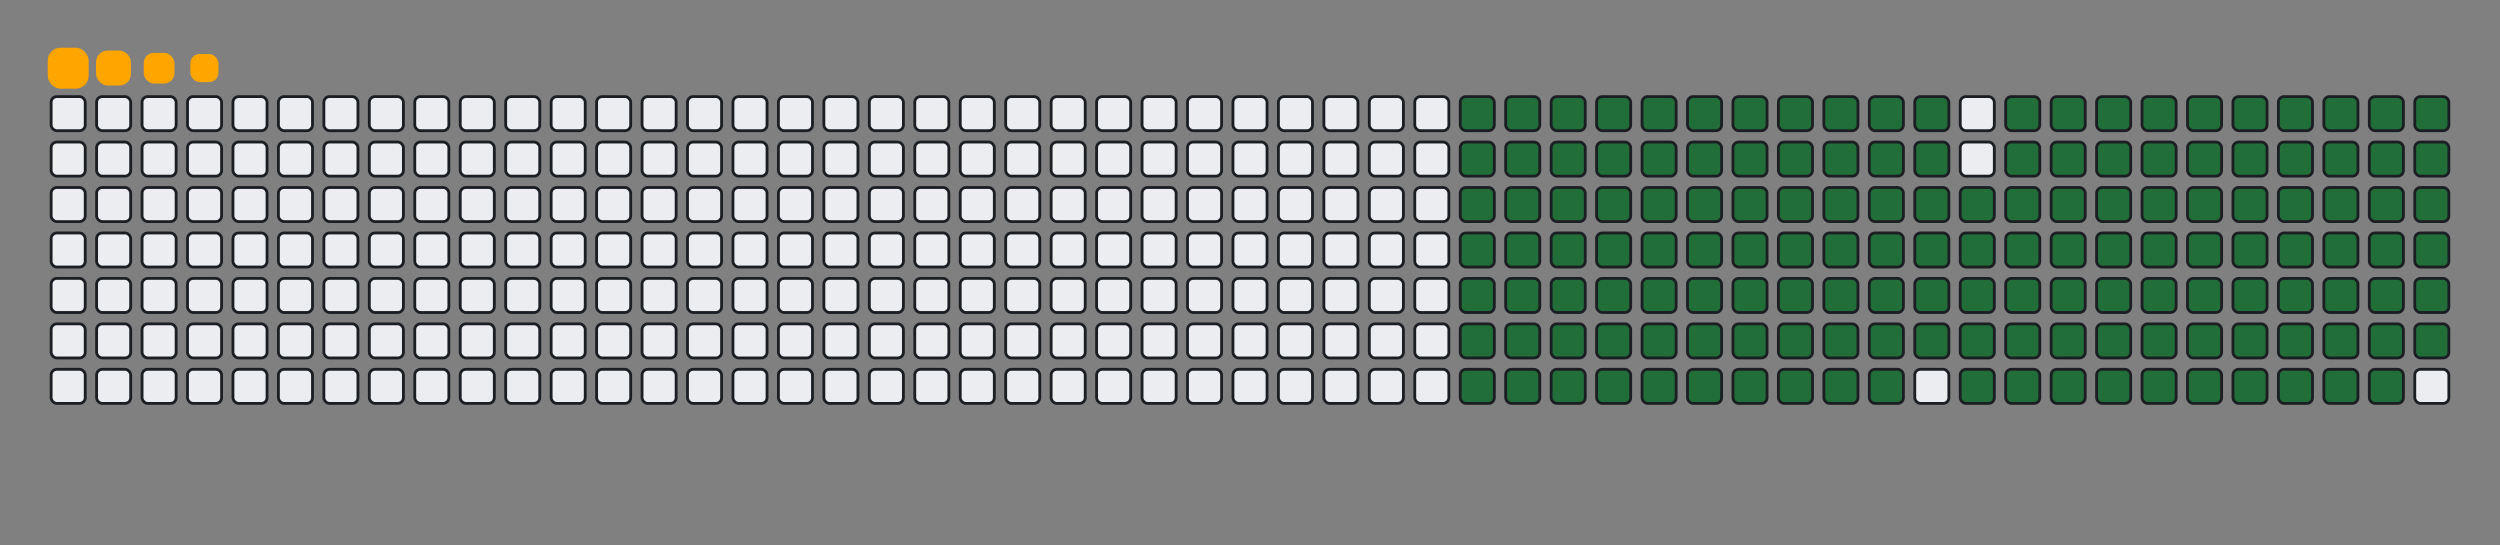<svg viewBox="-16 -32 880 192" width="880" height="192" xmlns="http://www.w3.org/2000/svg"><rect x="-16" y="-32" width="880" height="192" fill="#808080" stroke="none"/><desc>Generated with https://github.com/Platane/snk</desc><style>:root{--cb:#1b1f230a;--cs:orange;--ce:#ebedf0;--c0:#ebedf0;--c1:#9be9a8;--c2:#40c463;--c3:#30a14e;--c4:#216e39}.c{shape-rendering:geometricPrecision;fill:#ebedf0;stroke-width:1px;stroke:#1b1f230a;animation:none 23900ms linear infinite;width:12px;height:12px}@keyframes c0{13.38%{fill:#216e39}13.4%,100%{fill:#ebedf0}}.c.c0{fill:#216e39;animation-name:c0}@keyframes c1{13.8%{fill:#216e39}13.82%,100%{fill:#ebedf0}}.c.c1{fill:#216e39;animation-name:c1}@keyframes c2{14.22%{fill:#216e39}14.24%,100%{fill:#ebedf0}}.c.c2{fill:#216e39;animation-name:c2}@keyframes c3{14.63%{fill:#216e39}14.65%,100%{fill:#ebedf0}}.c.c3{fill:#216e39;animation-name:c3}@keyframes c4{15.05%{fill:#216e39}15.07%,100%{fill:#ebedf0}}.c.c4{fill:#216e39;animation-name:c4}@keyframes c5{15.47%{fill:#216e39}15.49%,100%{fill:#ebedf0}}.c.c5{fill:#216e39;animation-name:c5}@keyframes c6{15.89%{fill:#216e39}15.91%,100%{fill:#ebedf0}}.c.c6{fill:#216e39;animation-name:c6}@keyframes c7{16.31%{fill:#216e39}16.33%,100%{fill:#ebedf0}}.c.c7{fill:#216e39;animation-name:c7}@keyframes c8{16.73%{fill:#216e39}16.75%,100%{fill:#ebedf0}}.c.c8{fill:#216e39;animation-name:c8}@keyframes c9{17.14%{fill:#216e39}17.16%,100%{fill:#ebedf0}}.c.c9{fill:#216e39;animation-name:c9}@keyframes ca{17.56%{fill:#216e39}17.58%,100%{fill:#ebedf0}}.c.ca{fill:#216e39;animation-name:ca}@keyframes cb{35.97%{fill:#216e39}35.99%,100%{fill:#ebedf0}}.c.cb{fill:#216e39;animation-name:cb}@keyframes cc{35.55%{fill:#216e39}35.57%,100%{fill:#ebedf0}}.c.cc{fill:#216e39;animation-name:cc}@keyframes cd{35.14%{fill:#216e39}35.16%,100%{fill:#ebedf0}}.c.cd{fill:#216e39;animation-name:cd}@keyframes ce{34.72%{fill:#216e39}34.74%,100%{fill:#ebedf0}}.c.ce{fill:#216e39;animation-name:ce}@keyframes cf{34.3%{fill:#216e39}34.32%,100%{fill:#ebedf0}}.c.cf{fill:#216e39;animation-name:cf}@keyframes cg{33.88%{fill:#216e39}33.9%,100%{fill:#ebedf0}}.c.cg{fill:#216e39;animation-name:cg}@keyframes ch{33.46%{fill:#216e39}33.48%,100%{fill:#ebedf0}}.c.ch{fill:#216e39;animation-name:ch}@keyframes ci{33.04%{fill:#216e39}33.06%,100%{fill:#ebedf0}}.c.ci{fill:#216e39;animation-name:ci}@keyframes cj{32.63%{fill:#216e39}32.65%,100%{fill:#ebedf0}}.c.cj{fill:#216e39;animation-name:cj}@keyframes ck{32.21%{fill:#216e39}32.23%,100%{fill:#ebedf0}}.c.ck{fill:#216e39;animation-name:ck}@keyframes cl{22.17%{fill:#216e39}22.19%,100%{fill:#ebedf0}}.c.cl{fill:#216e39;animation-name:cl}@keyframes cm{21.75%{fill:#216e39}21.77%,100%{fill:#ebedf0}}.c.cm{fill:#216e39;animation-name:cm}@keyframes cn{21.33%{fill:#216e39}21.35%,100%{fill:#ebedf0}}.c.cn{fill:#216e39;animation-name:cn}@keyframes co{20.91%{fill:#216e39}20.93%,100%{fill:#ebedf0}}.c.co{fill:#216e39;animation-name:co}@keyframes cp{20.49%{fill:#216e39}20.51%,100%{fill:#ebedf0}}.c.cp{fill:#216e39;animation-name:cp}@keyframes cq{20.07%{fill:#216e39}20.09%,100%{fill:#ebedf0}}.c.cq{fill:#216e39;animation-name:cq}@keyframes cr{19.66%{fill:#216e39}19.68%,100%{fill:#ebedf0}}.c.cr{fill:#216e39;animation-name:cr}@keyframes cs{19.24%{fill:#216e39}19.26%,100%{fill:#ebedf0}}.c.cs{fill:#216e39;animation-name:cs}@keyframes ct{18.82%{fill:#216e39}18.84%,100%{fill:#ebedf0}}.c.ct{fill:#216e39;animation-name:ct}@keyframes cu{18.4%{fill:#216e39}18.42%,100%{fill:#ebedf0}}.c.cu{fill:#216e39;animation-name:cu}@keyframes cv{17.98%{fill:#216e39}18%,100%{fill:#ebedf0}}.c.cv{fill:#216e39;animation-name:cv}@keyframes cw{36.39%{fill:#216e39}36.41%,100%{fill:#ebedf0}}.c.cw{fill:#216e39;animation-name:cw}@keyframes cx{36.81%{fill:#216e39}36.83%,100%{fill:#ebedf0}}.c.cx{fill:#216e39;animation-name:cx}@keyframes cy{37.23%{fill:#216e39}37.25%,100%{fill:#ebedf0}}.c.cy{fill:#216e39;animation-name:cy}@keyframes cz{37.65%{fill:#216e39}37.67%,100%{fill:#ebedf0}}.c.cz{fill:#216e39;animation-name:cz}@keyframes c10{38.07%{fill:#216e39}38.09%,100%{fill:#ebedf0}}.c.c10{fill:#216e39;animation-name:c10}@keyframes c11{38.48%{fill:#216e39}38.5%,100%{fill:#ebedf0}}.c.c11{fill:#216e39;animation-name:c11}@keyframes c12{38.9%{fill:#216e39}38.92%,100%{fill:#ebedf0}}.c.c12{fill:#216e39;animation-name:c12}@keyframes c13{39.32%{fill:#216e39}39.34%,100%{fill:#ebedf0}}.c.c13{fill:#216e39;animation-name:c13}@keyframes c14{39.74%{fill:#216e39}39.76%,100%{fill:#ebedf0}}.c.c14{fill:#216e39;animation-name:c14}@keyframes c15{31.79%{fill:#216e39}31.81%,100%{fill:#ebedf0}}.c.c15{fill:#216e39;animation-name:c15}@keyframes c16{22.58%{fill:#216e39}22.6%,100%{fill:#ebedf0}}.c.c16{fill:#216e39;animation-name:c16}@keyframes c17{23%{fill:#216e39}23.02%,100%{fill:#ebedf0}}.c.c17{fill:#216e39;animation-name:c17}@keyframes c18{23.42%{fill:#216e39}23.44%,100%{fill:#ebedf0}}.c.c18{fill:#216e39;animation-name:c18}@keyframes c19{23.84%{fill:#216e39}23.86%,100%{fill:#ebedf0}}.c.c19{fill:#216e39;animation-name:c19}@keyframes c1a{24.26%{fill:#216e39}24.28%,100%{fill:#ebedf0}}.c.c1a{fill:#216e39;animation-name:c1a}@keyframes c1b{24.68%{fill:#216e39}24.7%,100%{fill:#ebedf0}}.c.c1b{fill:#216e39;animation-name:c1b}@keyframes c1c{25.09%{fill:#216e39}25.11%,100%{fill:#ebedf0}}.c.c1c{fill:#216e39;animation-name:c1c}@keyframes c1d{25.51%{fill:#216e39}25.53%,100%{fill:#ebedf0}}.c.c1d{fill:#216e39;animation-name:c1d}@keyframes c1e{25.93%{fill:#216e39}25.95%,100%{fill:#ebedf0}}.c.c1e{fill:#216e39;animation-name:c1e}@keyframes c1f{26.35%{fill:#216e39}26.37%,100%{fill:#ebedf0}}.c.c1f{fill:#216e39;animation-name:c1f}@keyframes c1g{26.77%{fill:#216e39}26.79%,100%{fill:#ebedf0}}.c.c1g{fill:#216e39;animation-name:c1g}@keyframes c1h{27.19%{fill:#216e39}27.21%,100%{fill:#ebedf0}}.c.c1h{fill:#216e39;animation-name:c1h}@keyframes c1i{27.61%{fill:#216e39}27.63%,100%{fill:#ebedf0}}.c.c1i{fill:#216e39;animation-name:c1i}@keyframes c1j{28.02%{fill:#216e39}28.04%,100%{fill:#ebedf0}}.c.c1j{fill:#216e39;animation-name:c1j}@keyframes c1k{28.44%{fill:#216e39}28.46%,100%{fill:#ebedf0}}.c.c1k{fill:#216e39;animation-name:c1k}@keyframes c1l{28.86%{fill:#216e39}28.88%,100%{fill:#ebedf0}}.c.c1l{fill:#216e39;animation-name:c1l}@keyframes c1m{29.28%{fill:#216e39}29.3%,100%{fill:#ebedf0}}.c.c1m{fill:#216e39;animation-name:c1m}@keyframes c1n{29.7%{fill:#216e39}29.72%,100%{fill:#ebedf0}}.c.c1n{fill:#216e39;animation-name:c1n}@keyframes c1o{30.12%{fill:#216e39}30.14%,100%{fill:#ebedf0}}.c.c1o{fill:#216e39;animation-name:c1o}@keyframes c1p{30.53%{fill:#216e39}30.55%,100%{fill:#ebedf0}}.c.c1p{fill:#216e39;animation-name:c1p}@keyframes c1q{30.95%{fill:#216e39}30.97%,100%{fill:#ebedf0}}.c.c1q{fill:#216e39;animation-name:c1q}@keyframes c1r{31.37%{fill:#216e39}31.39%,100%{fill:#ebedf0}}.c.c1r{fill:#216e39;animation-name:c1r}@keyframes c1s{50.62%{fill:#216e39}50.64%,100%{fill:#ebedf0}}.c.c1s{fill:#216e39;animation-name:c1s}@keyframes c1t{50.2%{fill:#216e39}50.22%,100%{fill:#ebedf0}}.c.c1t{fill:#216e39;animation-name:c1t}@keyframes c1u{49.78%{fill:#216e39}49.8%,100%{fill:#ebedf0}}.c.c1u{fill:#216e39;animation-name:c1u}@keyframes c1v{49.36%{fill:#216e39}49.38%,100%{fill:#ebedf0}}.c.c1v{fill:#216e39;animation-name:c1v}@keyframes c1w{48.94%{fill:#216e39}48.96%,100%{fill:#ebedf0}}.c.c1w{fill:#216e39;animation-name:c1w}@keyframes c1x{48.53%{fill:#216e39}48.55%,100%{fill:#ebedf0}}.c.c1x{fill:#216e39;animation-name:c1x}@keyframes c1y{48.11%{fill:#216e39}48.13%,100%{fill:#ebedf0}}.c.c1y{fill:#216e39;animation-name:c1y}@keyframes c1z{47.69%{fill:#216e39}47.71%,100%{fill:#ebedf0}}.c.c1z{fill:#216e39;animation-name:c1z}@keyframes c20{47.27%{fill:#216e39}47.29%,100%{fill:#ebedf0}}.c.c20{fill:#216e39;animation-name:c20}@keyframes c21{46.85%{fill:#216e39}46.87%,100%{fill:#ebedf0}}.c.c21{fill:#216e39;animation-name:c21}@keyframes c22{46.43%{fill:#216e39}46.45%,100%{fill:#ebedf0}}.c.c22{fill:#216e39;animation-name:c22}@keyframes c23{46.02%{fill:#216e39}46.04%,100%{fill:#ebedf0}}.c.c23{fill:#216e39;animation-name:c23}@keyframes c24{45.6%{fill:#216e39}45.62%,100%{fill:#ebedf0}}.c.c24{fill:#216e39;animation-name:c24}@keyframes c25{45.18%{fill:#216e39}45.2%,100%{fill:#ebedf0}}.c.c25{fill:#216e39;animation-name:c25}@keyframes c26{44.76%{fill:#216e39}44.78%,100%{fill:#ebedf0}}.c.c26{fill:#216e39;animation-name:c26}@keyframes c27{44.34%{fill:#216e39}44.36%,100%{fill:#ebedf0}}.c.c27{fill:#216e39;animation-name:c27}@keyframes c28{43.92%{fill:#216e39}43.94%,100%{fill:#ebedf0}}.c.c28{fill:#216e39;animation-name:c28}@keyframes c29{43.5%{fill:#216e39}43.52%,100%{fill:#ebedf0}}.c.c29{fill:#216e39;animation-name:c29}@keyframes c2a{43.09%{fill:#216e39}43.11%,100%{fill:#ebedf0}}.c.c2a{fill:#216e39;animation-name:c2a}@keyframes c2b{42.67%{fill:#216e39}42.69%,100%{fill:#ebedf0}}.c.c2b{fill:#216e39;animation-name:c2b}@keyframes c2c{40.58%{fill:#216e39}40.6%,100%{fill:#ebedf0}}.c.c2c{fill:#216e39;animation-name:c2c}@keyframes c2d{40.99%{fill:#216e39}41.01%,100%{fill:#ebedf0}}.c.c2d{fill:#216e39;animation-name:c2d}@keyframes c2e{51.04%{fill:#216e39}51.06%,100%{fill:#ebedf0}}.c.c2e{fill:#216e39;animation-name:c2e}@keyframes c2f{51.45%{fill:#216e39}51.47%,100%{fill:#ebedf0}}.c.c2f{fill:#216e39;animation-name:c2f}@keyframes c2g{51.87%{fill:#216e39}51.89%,100%{fill:#ebedf0}}.c.c2g{fill:#216e39;animation-name:c2g}@keyframes c2h{52.29%{fill:#216e39}52.31%,100%{fill:#ebedf0}}.c.c2h{fill:#216e39;animation-name:c2h}@keyframes c2i{52.71%{fill:#216e39}52.73%,100%{fill:#ebedf0}}.c.c2i{fill:#216e39;animation-name:c2i}@keyframes c2j{53.13%{fill:#216e39}53.15%,100%{fill:#ebedf0}}.c.c2j{fill:#216e39;animation-name:c2j}@keyframes c2k{53.55%{fill:#216e39}53.57%,100%{fill:#ebedf0}}.c.c2k{fill:#216e39;animation-name:c2k}@keyframes c2l{53.96%{fill:#216e39}53.98%,100%{fill:#ebedf0}}.c.c2l{fill:#216e39;animation-name:c2l}@keyframes c2m{54.38%{fill:#216e39}54.4%,100%{fill:#ebedf0}}.c.c2m{fill:#216e39;animation-name:c2m}@keyframes c2n{54.8%{fill:#216e39}54.82%,100%{fill:#ebedf0}}.c.c2n{fill:#216e39;animation-name:c2n}@keyframes c2o{55.22%{fill:#216e39}55.24%,100%{fill:#ebedf0}}.c.c2o{fill:#216e39;animation-name:c2o}@keyframes c2p{55.64%{fill:#216e39}55.66%,100%{fill:#ebedf0}}.c.c2p{fill:#216e39;animation-name:c2p}@keyframes c2q{56.06%{fill:#216e39}56.08%,100%{fill:#ebedf0}}.c.c2q{fill:#216e39;animation-name:c2q}@keyframes c2r{56.48%{fill:#216e39}56.5%,100%{fill:#ebedf0}}.c.c2r{fill:#216e39;animation-name:c2r}@keyframes c2s{56.89%{fill:#216e39}56.91%,100%{fill:#ebedf0}}.c.c2s{fill:#216e39;animation-name:c2s}@keyframes c2t{57.31%{fill:#216e39}57.33%,100%{fill:#ebedf0}}.c.c2t{fill:#216e39;animation-name:c2t}@keyframes c2u{57.73%{fill:#216e39}57.75%,100%{fill:#ebedf0}}.c.c2u{fill:#216e39;animation-name:c2u}@keyframes c2v{58.15%{fill:#216e39}58.17%,100%{fill:#ebedf0}}.c.c2v{fill:#216e39;animation-name:c2v}@keyframes c2w{58.57%{fill:#216e39}58.59%,100%{fill:#ebedf0}}.c.c2w{fill:#216e39;animation-name:c2w}@keyframes c2x{42.25%{fill:#216e39}42.27%,100%{fill:#ebedf0}}.c.c2x{fill:#216e39;animation-name:c2x}@keyframes c2y{41.83%{fill:#216e39}41.85%,100%{fill:#ebedf0}}.c.c2y{fill:#216e39;animation-name:c2y}@keyframes c2z{41.41%{fill:#216e39}41.43%,100%{fill:#ebedf0}}.c.c2z{fill:#216e39;animation-name:c2z}@keyframes c30{69.86%{fill:#216e39}69.88%,100%{fill:#ebedf0}}.c.c30{fill:#216e39;animation-name:c30}@keyframes c31{69.45%{fill:#216e39}69.47%,100%{fill:#ebedf0}}.c.c31{fill:#216e39;animation-name:c31}@keyframes c32{69.03%{fill:#216e39}69.05%,100%{fill:#ebedf0}}.c.c32{fill:#216e39;animation-name:c32}@keyframes c33{68.61%{fill:#216e39}68.63%,100%{fill:#ebedf0}}.c.c33{fill:#216e39;animation-name:c33}@keyframes c34{68.19%{fill:#216e39}68.21%,100%{fill:#ebedf0}}.c.c34{fill:#216e39;animation-name:c34}@keyframes c35{67.77%{fill:#216e39}67.79%,100%{fill:#ebedf0}}.c.c35{fill:#216e39;animation-name:c35}@keyframes c36{67.35%{fill:#216e39}67.37%,100%{fill:#ebedf0}}.c.c36{fill:#216e39;animation-name:c36}@keyframes c37{66.94%{fill:#216e39}66.96%,100%{fill:#ebedf0}}.c.c37{fill:#216e39;animation-name:c37}@keyframes c38{66.52%{fill:#216e39}66.54%,100%{fill:#ebedf0}}.c.c38{fill:#216e39;animation-name:c38}@keyframes c39{66.1%{fill:#216e39}66.12%,100%{fill:#ebedf0}}.c.c39{fill:#216e39;animation-name:c39}@keyframes c3a{65.68%{fill:#216e39}65.7%,100%{fill:#ebedf0}}.c.c3a{fill:#216e39;animation-name:c3a}@keyframes c3b{65.26%{fill:#216e39}65.28%,100%{fill:#ebedf0}}.c.c3b{fill:#216e39;animation-name:c3b}@keyframes c3c{64.84%{fill:#216e39}64.86%,100%{fill:#ebedf0}}.c.c3c{fill:#216e39;animation-name:c3c}@keyframes c3d{64.43%{fill:#216e39}64.45%,100%{fill:#ebedf0}}.c.c3d{fill:#216e39;animation-name:c3d}@keyframes c3e{64.01%{fill:#216e39}64.03%,100%{fill:#ebedf0}}.c.c3e{fill:#216e39;animation-name:c3e}@keyframes c3f{63.59%{fill:#216e39}63.61%,100%{fill:#ebedf0}}.c.c3f{fill:#216e39;animation-name:c3f}@keyframes c3g{63.17%{fill:#216e39}63.19%,100%{fill:#ebedf0}}.c.c3g{fill:#216e39;animation-name:c3g}@keyframes c3h{62.75%{fill:#216e39}62.77%,100%{fill:#ebedf0}}.c.c3h{fill:#216e39;animation-name:c3h}@keyframes c3i{58.99%{fill:#216e39}59.01%,100%{fill:#ebedf0}}.c.c3i{fill:#216e39;animation-name:c3i}@keyframes c3j{59.4%{fill:#216e39}59.42%,100%{fill:#ebedf0}}.c.c3j{fill:#216e39;animation-name:c3j}@keyframes c3k{59.82%{fill:#216e39}59.84%,100%{fill:#ebedf0}}.c.c3k{fill:#216e39;animation-name:c3k}@keyframes c3l{60.24%{fill:#216e39}60.26%,100%{fill:#ebedf0}}.c.c3l{fill:#216e39;animation-name:c3l}@keyframes c3m{70.28%{fill:#216e39}70.3%,100%{fill:#ebedf0}}.c.c3m{fill:#216e39;animation-name:c3m}@keyframes c3n{70.7%{fill:#216e39}70.72%,100%{fill:#ebedf0}}.c.c3n{fill:#216e39;animation-name:c3n}@keyframes c3o{71.12%{fill:#216e39}71.14%,100%{fill:#ebedf0}}.c.c3o{fill:#216e39;animation-name:c3o}@keyframes c3p{71.54%{fill:#216e39}71.56%,100%{fill:#ebedf0}}.c.c3p{fill:#216e39;animation-name:c3p}@keyframes c3q{71.96%{fill:#216e39}71.98%,100%{fill:#ebedf0}}.c.c3q{fill:#216e39;animation-name:c3q}@keyframes c3r{72.37%{fill:#216e39}72.39%,100%{fill:#ebedf0}}.c.c3r{fill:#216e39;animation-name:c3r}@keyframes c3s{72.79%{fill:#216e39}72.81%,100%{fill:#ebedf0}}.c.c3s{fill:#216e39;animation-name:c3s}@keyframes c3t{73.21%{fill:#216e39}73.23%,100%{fill:#ebedf0}}.c.c3t{fill:#216e39;animation-name:c3t}@keyframes c3u{73.63%{fill:#216e39}73.65%,100%{fill:#ebedf0}}.c.c3u{fill:#216e39;animation-name:c3u}@keyframes c3v{74.05%{fill:#216e39}74.07%,100%{fill:#ebedf0}}.c.c3v{fill:#216e39;animation-name:c3v}@keyframes c3w{74.89%{fill:#216e39}74.91%,100%{fill:#ebedf0}}.c.c3w{fill:#216e39;animation-name:c3w}@keyframes c3x{75.3%{fill:#216e39}75.32%,100%{fill:#ebedf0}}.c.c3x{fill:#216e39;animation-name:c3x}@keyframes c3y{75.72%{fill:#216e39}75.74%,100%{fill:#ebedf0}}.c.c3y{fill:#216e39;animation-name:c3y}@keyframes c3z{76.14%{fill:#216e39}76.16%,100%{fill:#ebedf0}}.c.c3z{fill:#216e39;animation-name:c3z}@keyframes c40{76.56%{fill:#216e39}76.58%,100%{fill:#ebedf0}}.c.c40{fill:#216e39;animation-name:c40}@keyframes c41{76.98%{fill:#216e39}77%,100%{fill:#ebedf0}}.c.c41{fill:#216e39;animation-name:c41}@keyframes c42{62.33%{fill:#216e39}62.35%,100%{fill:#ebedf0}}.c.c42{fill:#216e39;animation-name:c42}@keyframes c43{61.91%{fill:#216e39}61.93%,100%{fill:#ebedf0}}.c.c43{fill:#216e39;animation-name:c43}@keyframes c44{61.5%{fill:#216e39}61.52%,100%{fill:#ebedf0}}.c.c44{fill:#216e39;animation-name:c44}@keyframes c45{61.08%{fill:#216e39}61.1%,100%{fill:#ebedf0}}.c.c45{fill:#216e39;animation-name:c45}.u{transform-origin:0 0;transform:scale(0,1);animation:none linear 23900ms infinite}@keyframes u0{13.38%{transform:scale(0.000,1)}13.4%,13.8%{transform:scale(0.007,1)}13.82%,14.22%{transform:scale(0.013,1)}14.24%,14.63%{transform:scale(0.020,1)}14.65%,15.05%{transform:scale(0.027,1)}15.07%,15.47%{transform:scale(0.033,1)}15.49%,15.89%{transform:scale(0.040,1)}15.91%,16.31%{transform:scale(0.047,1)}16.33%,16.73%{transform:scale(0.053,1)}16.75%,17.14%{transform:scale(0.060,1)}17.16%,17.56%{transform:scale(0.067,1)}17.58%,17.98%{transform:scale(0.073,1)}18%,18.4%{transform:scale(0.080,1)}18.42%,18.82%{transform:scale(0.087,1)}18.84%,19.24%{transform:scale(0.093,1)}19.26%,19.66%{transform:scale(0.100,1)}19.68%,20.07%{transform:scale(0.107,1)}20.09%,20.49%{transform:scale(0.113,1)}20.51%,20.91%{transform:scale(0.120,1)}20.93%,21.33%{transform:scale(0.127,1)}21.35%,21.75%{transform:scale(0.133,1)}21.77%,22.17%{transform:scale(0.140,1)}22.19%,22.58%{transform:scale(0.147,1)}22.6%,23%{transform:scale(0.153,1)}23.02%,23.42%{transform:scale(0.160,1)}23.44%,23.84%{transform:scale(0.167,1)}23.86%,24.26%{transform:scale(0.173,1)}24.28%,24.68%{transform:scale(0.180,1)}24.7%,25.09%{transform:scale(0.187,1)}25.11%,25.51%{transform:scale(0.193,1)}25.53%,25.93%{transform:scale(0.200,1)}25.95%,26.35%{transform:scale(0.207,1)}26.37%,26.77%{transform:scale(0.213,1)}26.79%,27.19%{transform:scale(0.220,1)}27.21%,27.61%{transform:scale(0.227,1)}27.63%,28.02%{transform:scale(0.233,1)}28.04%,28.44%{transform:scale(0.240,1)}28.46%,28.86%{transform:scale(0.247,1)}28.88%,29.28%{transform:scale(0.253,1)}29.3%,29.7%{transform:scale(0.260,1)}29.72%,30.12%{transform:scale(0.267,1)}30.14%,30.53%{transform:scale(0.273,1)}30.55%,30.95%{transform:scale(0.280,1)}30.97%,31.37%{transform:scale(0.287,1)}31.39%,31.79%{transform:scale(0.293,1)}31.81%,32.21%{transform:scale(0.300,1)}32.23%,32.63%{transform:scale(0.307,1)}32.65%,33.04%{transform:scale(0.313,1)}33.06%,33.46%{transform:scale(0.320,1)}33.48%,33.88%{transform:scale(0.327,1)}33.9%,34.3%{transform:scale(0.333,1)}34.32%,34.72%{transform:scale(0.340,1)}34.74%,35.14%{transform:scale(0.347,1)}35.16%,35.55%{transform:scale(0.353,1)}35.57%,35.97%{transform:scale(0.360,1)}35.99%,36.39%{transform:scale(0.367,1)}36.41%,36.81%{transform:scale(0.373,1)}36.83%,37.23%{transform:scale(0.380,1)}37.25%,37.65%{transform:scale(0.387,1)}37.67%,38.07%{transform:scale(0.393,1)}38.09%,38.48%{transform:scale(0.400,1)}38.5%,38.9%{transform:scale(0.407,1)}38.92%,39.32%{transform:scale(0.413,1)}39.34%,39.74%{transform:scale(0.420,1)}39.76%,40.58%{transform:scale(0.427,1)}40.6%,40.99%{transform:scale(0.433,1)}41.01%,41.41%{transform:scale(0.440,1)}41.43%,41.83%{transform:scale(0.447,1)}41.85%,42.25%{transform:scale(0.453,1)}42.27%,42.67%{transform:scale(0.460,1)}42.69%,43.09%{transform:scale(0.467,1)}43.11%,43.5%{transform:scale(0.473,1)}43.52%,43.92%{transform:scale(0.480,1)}43.94%,44.34%{transform:scale(0.487,1)}44.36%,44.76%{transform:scale(0.493,1)}44.78%,45.18%{transform:scale(0.500,1)}45.2%,45.6%{transform:scale(0.507,1)}45.62%,46.02%{transform:scale(0.513,1)}46.04%,46.43%{transform:scale(0.520,1)}46.45%,46.85%{transform:scale(0.527,1)}46.87%,47.27%{transform:scale(0.533,1)}47.29%,47.69%{transform:scale(0.540,1)}47.71%,48.11%{transform:scale(0.547,1)}48.13%,48.53%{transform:scale(0.553,1)}48.55%,48.94%{transform:scale(0.560,1)}48.96%,49.36%{transform:scale(0.567,1)}49.38%,49.78%{transform:scale(0.573,1)}49.8%,50.2%{transform:scale(0.580,1)}50.22%,50.62%{transform:scale(0.587,1)}50.64%,51.04%{transform:scale(0.593,1)}51.06%,51.45%{transform:scale(0.600,1)}51.47%,51.87%{transform:scale(0.607,1)}51.89%,52.29%{transform:scale(0.613,1)}52.31%,52.71%{transform:scale(0.620,1)}52.73%,53.13%{transform:scale(0.627,1)}53.15%,53.55%{transform:scale(0.633,1)}53.57%,53.96%{transform:scale(0.640,1)}53.98%,54.38%{transform:scale(0.647,1)}54.4%,54.8%{transform:scale(0.653,1)}54.82%,55.22%{transform:scale(0.660,1)}55.24%,55.64%{transform:scale(0.667,1)}55.66%,56.06%{transform:scale(0.673,1)}56.08%,56.48%{transform:scale(0.680,1)}56.5%,56.89%{transform:scale(0.687,1)}56.91%,57.31%{transform:scale(0.693,1)}57.33%,57.73%{transform:scale(0.700,1)}57.75%,58.15%{transform:scale(0.707,1)}58.17%,58.57%{transform:scale(0.713,1)}58.59%,58.99%{transform:scale(0.720,1)}59.01%,59.4%{transform:scale(0.727,1)}59.42%,59.82%{transform:scale(0.733,1)}59.84%,60.24%{transform:scale(0.740,1)}60.26%,61.08%{transform:scale(0.747,1)}61.1%,61.5%{transform:scale(0.753,1)}61.52%,61.91%{transform:scale(0.760,1)}61.93%,62.33%{transform:scale(0.767,1)}62.35%,62.75%{transform:scale(0.773,1)}62.77%,63.17%{transform:scale(0.780,1)}63.19%,63.59%{transform:scale(0.787,1)}63.61%,64.01%{transform:scale(0.793,1)}64.03%,64.43%{transform:scale(0.800,1)}64.45%,64.84%{transform:scale(0.807,1)}64.86%,65.26%{transform:scale(0.813,1)}65.28%,65.68%{transform:scale(0.820,1)}65.7%,66.1%{transform:scale(0.827,1)}66.12%,66.52%{transform:scale(0.833,1)}66.54%,66.94%{transform:scale(0.840,1)}66.96%,67.35%{transform:scale(0.847,1)}67.37%,67.77%{transform:scale(0.853,1)}67.79%,68.19%{transform:scale(0.860,1)}68.21%,68.61%{transform:scale(0.867,1)}68.63%,69.03%{transform:scale(0.873,1)}69.05%,69.45%{transform:scale(0.880,1)}69.47%,69.86%{transform:scale(0.887,1)}69.88%,70.28%{transform:scale(0.893,1)}70.3%,70.7%{transform:scale(0.900,1)}70.72%,71.12%{transform:scale(0.907,1)}71.14%,71.54%{transform:scale(0.913,1)}71.56%,71.96%{transform:scale(0.920,1)}71.98%,72.37%{transform:scale(0.927,1)}72.39%,72.79%{transform:scale(0.933,1)}72.81%,73.21%{transform:scale(0.940,1)}73.23%,73.63%{transform:scale(0.947,1)}73.65%,74.05%{transform:scale(0.953,1)}74.07%,74.89%{transform:scale(0.960,1)}74.91%,75.3%{transform:scale(0.967,1)}75.32%,75.72%{transform:scale(0.973,1)}75.74%,76.14%{transform:scale(0.980,1)}76.16%,76.56%{transform:scale(0.987,1)}76.58%,76.98%{transform:scale(0.993,1)}77%,100%{transform:scale(1.000,1)}}.u.u0{fill:#216e39;animation-name:u0;transform-origin:0.0px 0}.s{shape-rendering:geometricPrecision;fill:orange;animation:none linear 23900ms infinite}@keyframes s0{0%,99.58%{transform:translate(0px,-16px)}0.42%{transform:translate(0px,0px)}17.57%{transform:translate(656px,0px)}17.99%{transform:translate(656px,16px)}22.18%{transform:translate(496px,16px)}22.59%{transform:translate(496px,32px)}31.38%{transform:translate(832px,32px)}32.22%{transform:translate(832px,0px)}35.98%{transform:translate(688px,0px)}36.4%{transform:translate(688px,16px)}39.75%{transform:translate(816px,16px)}40.59%{transform:translate(816px,48px)}41%{transform:translate(832px,48px)}41.42%{transform:translate(832px,64px)}42.26%{transform:translate(800px,64px)}42.68%{transform:translate(800px,48px)}50.63%{transform:translate(496px,48px)}51.05%{transform:translate(496px,64px)}58.58%{transform:translate(784px,64px)}59%{transform:translate(784px,80px)}60.25%{transform:translate(832px,80px)}60.67%{transform:translate(832px,96px)}62.34%{transform:translate(768px,96px)}62.76%{transform:translate(768px,80px)}69.87%{transform:translate(496px,80px)}70.29%{transform:translate(496px,96px)}76.99%{transform:translate(752px,96px)}77.41%{transform:translate(752px,80px)}92.47%{transform:translate(176px,80px)}92.89%{transform:translate(176px,64px)}93.31%{transform:translate(160px,64px)}93.72%{transform:translate(160px,48px)}94.56%{transform:translate(128px,48px)}94.98%{transform:translate(128px,32px)}95.82%{transform:translate(96px,32px)}96.65%{transform:translate(96px,0px)}97.49%{transform:translate(64px,0px)}97.91%{transform:translate(64px,-16px)}}.s.s0{transform:translate(0px,-16px);animation-name:s0}@keyframes s1{0%,99.58%{transform:translate(16px,-16px)}0.42%{transform:translate(0px,-16px)}0.84%{transform:translate(0px,0px)}17.99%{transform:translate(656px,0px)}18.41%{transform:translate(656px,16px)}22.59%{transform:translate(496px,16px)}23.01%{transform:translate(496px,32px)}31.8%{transform:translate(832px,32px)}32.64%{transform:translate(832px,0px)}36.4%{transform:translate(688px,0px)}36.82%{transform:translate(688px,16px)}40.17%{transform:translate(816px,16px)}41%{transform:translate(816px,48px)}41.42%{transform:translate(832px,48px)}41.84%{transform:translate(832px,64px)}42.68%{transform:translate(800px,64px)}43.1%{transform:translate(800px,48px)}51.05%{transform:translate(496px,48px)}51.46%{transform:translate(496px,64px)}59%{transform:translate(784px,64px)}59.41%{transform:translate(784px,80px)}60.67%{transform:translate(832px,80px)}61.09%{transform:translate(832px,96px)}62.76%{transform:translate(768px,96px)}63.18%{transform:translate(768px,80px)}70.29%{transform:translate(496px,80px)}70.71%{transform:translate(496px,96px)}77.41%{transform:translate(752px,96px)}77.82%{transform:translate(752px,80px)}92.89%{transform:translate(176px,80px)}93.31%{transform:translate(176px,64px)}93.72%{transform:translate(160px,64px)}94.14%{transform:translate(160px,48px)}94.98%{transform:translate(128px,48px)}95.4%{transform:translate(128px,32px)}96.23%{transform:translate(96px,32px)}97.07%{transform:translate(96px,0px)}97.91%{transform:translate(64px,0px)}98.33%{transform:translate(64px,-16px)}}.s.s1{transform:translate(16px,-16px);animation-name:s1}@keyframes s2{0%,99.58%{transform:translate(32px,-16px)}0.84%{transform:translate(0px,-16px)}1.26%{transform:translate(0px,0px)}18.41%{transform:translate(656px,0px)}18.83%{transform:translate(656px,16px)}23.01%{transform:translate(496px,16px)}23.43%{transform:translate(496px,32px)}32.22%{transform:translate(832px,32px)}33.05%{transform:translate(832px,0px)}36.82%{transform:translate(688px,0px)}37.24%{transform:translate(688px,16px)}40.59%{transform:translate(816px,16px)}41.42%{transform:translate(816px,48px)}41.84%{transform:translate(832px,48px)}42.26%{transform:translate(832px,64px)}43.1%{transform:translate(800px,64px)}43.51%{transform:translate(800px,48px)}51.46%{transform:translate(496px,48px)}51.88%{transform:translate(496px,64px)}59.41%{transform:translate(784px,64px)}59.83%{transform:translate(784px,80px)}61.09%{transform:translate(832px,80px)}61.51%{transform:translate(832px,96px)}63.18%{transform:translate(768px,96px)}63.6%{transform:translate(768px,80px)}70.71%{transform:translate(496px,80px)}71.13%{transform:translate(496px,96px)}77.82%{transform:translate(752px,96px)}78.24%{transform:translate(752px,80px)}93.31%{transform:translate(176px,80px)}93.72%{transform:translate(176px,64px)}94.14%{transform:translate(160px,64px)}94.56%{transform:translate(160px,48px)}95.4%{transform:translate(128px,48px)}95.82%{transform:translate(128px,32px)}96.65%{transform:translate(96px,32px)}97.49%{transform:translate(96px,0px)}98.33%{transform:translate(64px,0px)}98.74%{transform:translate(64px,-16px)}}.s.s2{transform:translate(32px,-16px);animation-name:s2}@keyframes s3{0%,99.58%{transform:translate(48px,-16px)}1.26%{transform:translate(0px,-16px)}1.67%{transform:translate(0px,0px)}18.83%{transform:translate(656px,0px)}19.25%{transform:translate(656px,16px)}23.43%{transform:translate(496px,16px)}23.85%{transform:translate(496px,32px)}32.64%{transform:translate(832px,32px)}33.47%{transform:translate(832px,0px)}37.24%{transform:translate(688px,0px)}37.66%{transform:translate(688px,16px)}41%{transform:translate(816px,16px)}41.84%{transform:translate(816px,48px)}42.26%{transform:translate(832px,48px)}42.68%{transform:translate(832px,64px)}43.51%{transform:translate(800px,64px)}43.93%{transform:translate(800px,48px)}51.88%{transform:translate(496px,48px)}52.3%{transform:translate(496px,64px)}59.83%{transform:translate(784px,64px)}60.25%{transform:translate(784px,80px)}61.51%{transform:translate(832px,80px)}61.92%{transform:translate(832px,96px)}63.6%{transform:translate(768px,96px)}64.02%{transform:translate(768px,80px)}71.13%{transform:translate(496px,80px)}71.55%{transform:translate(496px,96px)}78.24%{transform:translate(752px,96px)}78.66%{transform:translate(752px,80px)}93.72%{transform:translate(176px,80px)}94.14%{transform:translate(176px,64px)}94.56%{transform:translate(160px,64px)}94.98%{transform:translate(160px,48px)}95.82%{transform:translate(128px,48px)}96.23%{transform:translate(128px,32px)}97.07%{transform:translate(96px,32px)}97.91%{transform:translate(96px,0px)}98.74%{transform:translate(64px,0px)}99.16%{transform:translate(64px,-16px)}}.s.s3{transform:translate(48px,-16px);animation-name:s3}</style><rect class="c" x="2" y="2" rx="2" ry="2"/><rect class="c" x="18" y="2" rx="2" ry="2"/><rect class="c" x="34" y="2" rx="2" ry="2"/><rect class="c" x="50" y="2" rx="2" ry="2"/><rect class="c" x="66" y="2" rx="2" ry="2"/><rect class="c" x="82" y="2" rx="2" ry="2"/><rect class="c" x="98" y="2" rx="2" ry="2"/><rect class="c" x="114" y="2" rx="2" ry="2"/><rect class="c" x="130" y="2" rx="2" ry="2"/><rect class="c" x="146" y="2" rx="2" ry="2"/><rect class="c" x="162" y="2" rx="2" ry="2"/><rect class="c" x="178" y="2" rx="2" ry="2"/><rect class="c" x="194" y="2" rx="2" ry="2"/><rect class="c" x="210" y="2" rx="2" ry="2"/><rect class="c" x="226" y="2" rx="2" ry="2"/><rect class="c" x="242" y="2" rx="2" ry="2"/><rect class="c" x="258" y="2" rx="2" ry="2"/><rect class="c" x="274" y="2" rx="2" ry="2"/><rect class="c" x="290" y="2" rx="2" ry="2"/><rect class="c" x="306" y="2" rx="2" ry="2"/><rect class="c" x="322" y="2" rx="2" ry="2"/><rect class="c" x="338" y="2" rx="2" ry="2"/><rect class="c" x="354" y="2" rx="2" ry="2"/><rect class="c" x="370" y="2" rx="2" ry="2"/><rect class="c" x="386" y="2" rx="2" ry="2"/><rect class="c" x="402" y="2" rx="2" ry="2"/><rect class="c" x="418" y="2" rx="2" ry="2"/><rect class="c" x="434" y="2" rx="2" ry="2"/><rect class="c" x="450" y="2" rx="2" ry="2"/><rect class="c" x="466" y="2" rx="2" ry="2"/><rect class="c" x="482" y="2" rx="2" ry="2"/><rect class="c c0" x="498" y="2" rx="2" ry="2"/><rect class="c c1" x="514" y="2" rx="2" ry="2"/><rect class="c c2" x="530" y="2" rx="2" ry="2"/><rect class="c c3" x="546" y="2" rx="2" ry="2"/><rect class="c c4" x="562" y="2" rx="2" ry="2"/><rect class="c c5" x="578" y="2" rx="2" ry="2"/><rect class="c c6" x="594" y="2" rx="2" ry="2"/><rect class="c c7" x="610" y="2" rx="2" ry="2"/><rect class="c c8" x="626" y="2" rx="2" ry="2"/><rect class="c c9" x="642" y="2" rx="2" ry="2"/><rect class="c ca" x="658" y="2" rx="2" ry="2"/><rect class="c" x="674" y="2" rx="2" ry="2"/><rect class="c cb" x="690" y="2" rx="2" ry="2"/><rect class="c cc" x="706" y="2" rx="2" ry="2"/><rect class="c cd" x="722" y="2" rx="2" ry="2"/><rect class="c ce" x="738" y="2" rx="2" ry="2"/><rect class="c cf" x="754" y="2" rx="2" ry="2"/><rect class="c cg" x="770" y="2" rx="2" ry="2"/><rect class="c ch" x="786" y="2" rx="2" ry="2"/><rect class="c ci" x="802" y="2" rx="2" ry="2"/><rect class="c cj" x="818" y="2" rx="2" ry="2"/><rect class="c ck" x="834" y="2" rx="2" ry="2"/><rect class="c" x="2" y="18" rx="2" ry="2"/><rect class="c" x="18" y="18" rx="2" ry="2"/><rect class="c" x="34" y="18" rx="2" ry="2"/><rect class="c" x="50" y="18" rx="2" ry="2"/><rect class="c" x="66" y="18" rx="2" ry="2"/><rect class="c" x="82" y="18" rx="2" ry="2"/><rect class="c" x="98" y="18" rx="2" ry="2"/><rect class="c" x="114" y="18" rx="2" ry="2"/><rect class="c" x="130" y="18" rx="2" ry="2"/><rect class="c" x="146" y="18" rx="2" ry="2"/><rect class="c" x="162" y="18" rx="2" ry="2"/><rect class="c" x="178" y="18" rx="2" ry="2"/><rect class="c" x="194" y="18" rx="2" ry="2"/><rect class="c" x="210" y="18" rx="2" ry="2"/><rect class="c" x="226" y="18" rx="2" ry="2"/><rect class="c" x="242" y="18" rx="2" ry="2"/><rect class="c" x="258" y="18" rx="2" ry="2"/><rect class="c" x="274" y="18" rx="2" ry="2"/><rect class="c" x="290" y="18" rx="2" ry="2"/><rect class="c" x="306" y="18" rx="2" ry="2"/><rect class="c" x="322" y="18" rx="2" ry="2"/><rect class="c" x="338" y="18" rx="2" ry="2"/><rect class="c" x="354" y="18" rx="2" ry="2"/><rect class="c" x="370" y="18" rx="2" ry="2"/><rect class="c" x="386" y="18" rx="2" ry="2"/><rect class="c" x="402" y="18" rx="2" ry="2"/><rect class="c" x="418" y="18" rx="2" ry="2"/><rect class="c" x="434" y="18" rx="2" ry="2"/><rect class="c" x="450" y="18" rx="2" ry="2"/><rect class="c" x="466" y="18" rx="2" ry="2"/><rect class="c" x="482" y="18" rx="2" ry="2"/><rect class="c cl" x="498" y="18" rx="2" ry="2"/><rect class="c cm" x="514" y="18" rx="2" ry="2"/><rect class="c cn" x="530" y="18" rx="2" ry="2"/><rect class="c co" x="546" y="18" rx="2" ry="2"/><rect class="c cp" x="562" y="18" rx="2" ry="2"/><rect class="c cq" x="578" y="18" rx="2" ry="2"/><rect class="c cr" x="594" y="18" rx="2" ry="2"/><rect class="c cs" x="610" y="18" rx="2" ry="2"/><rect class="c ct" x="626" y="18" rx="2" ry="2"/><rect class="c cu" x="642" y="18" rx="2" ry="2"/><rect class="c cv" x="658" y="18" rx="2" ry="2"/><rect class="c" x="674" y="18" rx="2" ry="2"/><rect class="c cw" x="690" y="18" rx="2" ry="2"/><rect class="c cx" x="706" y="18" rx="2" ry="2"/><rect class="c cy" x="722" y="18" rx="2" ry="2"/><rect class="c cz" x="738" y="18" rx="2" ry="2"/><rect class="c c10" x="754" y="18" rx="2" ry="2"/><rect class="c c11" x="770" y="18" rx="2" ry="2"/><rect class="c c12" x="786" y="18" rx="2" ry="2"/><rect class="c c13" x="802" y="18" rx="2" ry="2"/><rect class="c c14" x="818" y="18" rx="2" ry="2"/><rect class="c c15" x="834" y="18" rx="2" ry="2"/><rect class="c" x="2" y="34" rx="2" ry="2"/><rect class="c" x="18" y="34" rx="2" ry="2"/><rect class="c" x="34" y="34" rx="2" ry="2"/><rect class="c" x="50" y="34" rx="2" ry="2"/><rect class="c" x="66" y="34" rx="2" ry="2"/><rect class="c" x="82" y="34" rx="2" ry="2"/><rect class="c" x="98" y="34" rx="2" ry="2"/><rect class="c" x="114" y="34" rx="2" ry="2"/><rect class="c" x="130" y="34" rx="2" ry="2"/><rect class="c" x="146" y="34" rx="2" ry="2"/><rect class="c" x="162" y="34" rx="2" ry="2"/><rect class="c" x="178" y="34" rx="2" ry="2"/><rect class="c" x="194" y="34" rx="2" ry="2"/><rect class="c" x="210" y="34" rx="2" ry="2"/><rect class="c" x="226" y="34" rx="2" ry="2"/><rect class="c" x="242" y="34" rx="2" ry="2"/><rect class="c" x="258" y="34" rx="2" ry="2"/><rect class="c" x="274" y="34" rx="2" ry="2"/><rect class="c" x="290" y="34" rx="2" ry="2"/><rect class="c" x="306" y="34" rx="2" ry="2"/><rect class="c" x="322" y="34" rx="2" ry="2"/><rect class="c" x="338" y="34" rx="2" ry="2"/><rect class="c" x="354" y="34" rx="2" ry="2"/><rect class="c" x="370" y="34" rx="2" ry="2"/><rect class="c" x="386" y="34" rx="2" ry="2"/><rect class="c" x="402" y="34" rx="2" ry="2"/><rect class="c" x="418" y="34" rx="2" ry="2"/><rect class="c" x="434" y="34" rx="2" ry="2"/><rect class="c" x="450" y="34" rx="2" ry="2"/><rect class="c" x="466" y="34" rx="2" ry="2"/><rect class="c" x="482" y="34" rx="2" ry="2"/><rect class="c c16" x="498" y="34" rx="2" ry="2"/><rect class="c c17" x="514" y="34" rx="2" ry="2"/><rect class="c c18" x="530" y="34" rx="2" ry="2"/><rect class="c c19" x="546" y="34" rx="2" ry="2"/><rect class="c c1a" x="562" y="34" rx="2" ry="2"/><rect class="c c1b" x="578" y="34" rx="2" ry="2"/><rect class="c c1c" x="594" y="34" rx="2" ry="2"/><rect class="c c1d" x="610" y="34" rx="2" ry="2"/><rect class="c c1e" x="626" y="34" rx="2" ry="2"/><rect class="c c1f" x="642" y="34" rx="2" ry="2"/><rect class="c c1g" x="658" y="34" rx="2" ry="2"/><rect class="c c1h" x="674" y="34" rx="2" ry="2"/><rect class="c c1i" x="690" y="34" rx="2" ry="2"/><rect class="c c1j" x="706" y="34" rx="2" ry="2"/><rect class="c c1k" x="722" y="34" rx="2" ry="2"/><rect class="c c1l" x="738" y="34" rx="2" ry="2"/><rect class="c c1m" x="754" y="34" rx="2" ry="2"/><rect class="c c1n" x="770" y="34" rx="2" ry="2"/><rect class="c c1o" x="786" y="34" rx="2" ry="2"/><rect class="c c1p" x="802" y="34" rx="2" ry="2"/><rect class="c c1q" x="818" y="34" rx="2" ry="2"/><rect class="c c1r" x="834" y="34" rx="2" ry="2"/><rect class="c" x="2" y="50" rx="2" ry="2"/><rect class="c" x="18" y="50" rx="2" ry="2"/><rect class="c" x="34" y="50" rx="2" ry="2"/><rect class="c" x="50" y="50" rx="2" ry="2"/><rect class="c" x="66" y="50" rx="2" ry="2"/><rect class="c" x="82" y="50" rx="2" ry="2"/><rect class="c" x="98" y="50" rx="2" ry="2"/><rect class="c" x="114" y="50" rx="2" ry="2"/><rect class="c" x="130" y="50" rx="2" ry="2"/><rect class="c" x="146" y="50" rx="2" ry="2"/><rect class="c" x="162" y="50" rx="2" ry="2"/><rect class="c" x="178" y="50" rx="2" ry="2"/><rect class="c" x="194" y="50" rx="2" ry="2"/><rect class="c" x="210" y="50" rx="2" ry="2"/><rect class="c" x="226" y="50" rx="2" ry="2"/><rect class="c" x="242" y="50" rx="2" ry="2"/><rect class="c" x="258" y="50" rx="2" ry="2"/><rect class="c" x="274" y="50" rx="2" ry="2"/><rect class="c" x="290" y="50" rx="2" ry="2"/><rect class="c" x="306" y="50" rx="2" ry="2"/><rect class="c" x="322" y="50" rx="2" ry="2"/><rect class="c" x="338" y="50" rx="2" ry="2"/><rect class="c" x="354" y="50" rx="2" ry="2"/><rect class="c" x="370" y="50" rx="2" ry="2"/><rect class="c" x="386" y="50" rx="2" ry="2"/><rect class="c" x="402" y="50" rx="2" ry="2"/><rect class="c" x="418" y="50" rx="2" ry="2"/><rect class="c" x="434" y="50" rx="2" ry="2"/><rect class="c" x="450" y="50" rx="2" ry="2"/><rect class="c" x="466" y="50" rx="2" ry="2"/><rect class="c" x="482" y="50" rx="2" ry="2"/><rect class="c c1s" x="498" y="50" rx="2" ry="2"/><rect class="c c1t" x="514" y="50" rx="2" ry="2"/><rect class="c c1u" x="530" y="50" rx="2" ry="2"/><rect class="c c1v" x="546" y="50" rx="2" ry="2"/><rect class="c c1w" x="562" y="50" rx="2" ry="2"/><rect class="c c1x" x="578" y="50" rx="2" ry="2"/><rect class="c c1y" x="594" y="50" rx="2" ry="2"/><rect class="c c1z" x="610" y="50" rx="2" ry="2"/><rect class="c c20" x="626" y="50" rx="2" ry="2"/><rect class="c c21" x="642" y="50" rx="2" ry="2"/><rect class="c c22" x="658" y="50" rx="2" ry="2"/><rect class="c c23" x="674" y="50" rx="2" ry="2"/><rect class="c c24" x="690" y="50" rx="2" ry="2"/><rect class="c c25" x="706" y="50" rx="2" ry="2"/><rect class="c c26" x="722" y="50" rx="2" ry="2"/><rect class="c c27" x="738" y="50" rx="2" ry="2"/><rect class="c c28" x="754" y="50" rx="2" ry="2"/><rect class="c c29" x="770" y="50" rx="2" ry="2"/><rect class="c c2a" x="786" y="50" rx="2" ry="2"/><rect class="c c2b" x="802" y="50" rx="2" ry="2"/><rect class="c c2c" x="818" y="50" rx="2" ry="2"/><rect class="c c2d" x="834" y="50" rx="2" ry="2"/><rect class="c" x="2" y="66" rx="2" ry="2"/><rect class="c" x="18" y="66" rx="2" ry="2"/><rect class="c" x="34" y="66" rx="2" ry="2"/><rect class="c" x="50" y="66" rx="2" ry="2"/><rect class="c" x="66" y="66" rx="2" ry="2"/><rect class="c" x="82" y="66" rx="2" ry="2"/><rect class="c" x="98" y="66" rx="2" ry="2"/><rect class="c" x="114" y="66" rx="2" ry="2"/><rect class="c" x="130" y="66" rx="2" ry="2"/><rect class="c" x="146" y="66" rx="2" ry="2"/><rect class="c" x="162" y="66" rx="2" ry="2"/><rect class="c" x="178" y="66" rx="2" ry="2"/><rect class="c" x="194" y="66" rx="2" ry="2"/><rect class="c" x="210" y="66" rx="2" ry="2"/><rect class="c" x="226" y="66" rx="2" ry="2"/><rect class="c" x="242" y="66" rx="2" ry="2"/><rect class="c" x="258" y="66" rx="2" ry="2"/><rect class="c" x="274" y="66" rx="2" ry="2"/><rect class="c" x="290" y="66" rx="2" ry="2"/><rect class="c" x="306" y="66" rx="2" ry="2"/><rect class="c" x="322" y="66" rx="2" ry="2"/><rect class="c" x="338" y="66" rx="2" ry="2"/><rect class="c" x="354" y="66" rx="2" ry="2"/><rect class="c" x="370" y="66" rx="2" ry="2"/><rect class="c" x="386" y="66" rx="2" ry="2"/><rect class="c" x="402" y="66" rx="2" ry="2"/><rect class="c" x="418" y="66" rx="2" ry="2"/><rect class="c" x="434" y="66" rx="2" ry="2"/><rect class="c" x="450" y="66" rx="2" ry="2"/><rect class="c" x="466" y="66" rx="2" ry="2"/><rect class="c" x="482" y="66" rx="2" ry="2"/><rect class="c c2e" x="498" y="66" rx="2" ry="2"/><rect class="c c2f" x="514" y="66" rx="2" ry="2"/><rect class="c c2g" x="530" y="66" rx="2" ry="2"/><rect class="c c2h" x="546" y="66" rx="2" ry="2"/><rect class="c c2i" x="562" y="66" rx="2" ry="2"/><rect class="c c2j" x="578" y="66" rx="2" ry="2"/><rect class="c c2k" x="594" y="66" rx="2" ry="2"/><rect class="c c2l" x="610" y="66" rx="2" ry="2"/><rect class="c c2m" x="626" y="66" rx="2" ry="2"/><rect class="c c2n" x="642" y="66" rx="2" ry="2"/><rect class="c c2o" x="658" y="66" rx="2" ry="2"/><rect class="c c2p" x="674" y="66" rx="2" ry="2"/><rect class="c c2q" x="690" y="66" rx="2" ry="2"/><rect class="c c2r" x="706" y="66" rx="2" ry="2"/><rect class="c c2s" x="722" y="66" rx="2" ry="2"/><rect class="c c2t" x="738" y="66" rx="2" ry="2"/><rect class="c c2u" x="754" y="66" rx="2" ry="2"/><rect class="c c2v" x="770" y="66" rx="2" ry="2"/><rect class="c c2w" x="786" y="66" rx="2" ry="2"/><rect class="c c2x" x="802" y="66" rx="2" ry="2"/><rect class="c c2y" x="818" y="66" rx="2" ry="2"/><rect class="c c2z" x="834" y="66" rx="2" ry="2"/><rect class="c" x="2" y="82" rx="2" ry="2"/><rect class="c" x="18" y="82" rx="2" ry="2"/><rect class="c" x="34" y="82" rx="2" ry="2"/><rect class="c" x="50" y="82" rx="2" ry="2"/><rect class="c" x="66" y="82" rx="2" ry="2"/><rect class="c" x="82" y="82" rx="2" ry="2"/><rect class="c" x="98" y="82" rx="2" ry="2"/><rect class="c" x="114" y="82" rx="2" ry="2"/><rect class="c" x="130" y="82" rx="2" ry="2"/><rect class="c" x="146" y="82" rx="2" ry="2"/><rect class="c" x="162" y="82" rx="2" ry="2"/><rect class="c" x="178" y="82" rx="2" ry="2"/><rect class="c" x="194" y="82" rx="2" ry="2"/><rect class="c" x="210" y="82" rx="2" ry="2"/><rect class="c" x="226" y="82" rx="2" ry="2"/><rect class="c" x="242" y="82" rx="2" ry="2"/><rect class="c" x="258" y="82" rx="2" ry="2"/><rect class="c" x="274" y="82" rx="2" ry="2"/><rect class="c" x="290" y="82" rx="2" ry="2"/><rect class="c" x="306" y="82" rx="2" ry="2"/><rect class="c" x="322" y="82" rx="2" ry="2"/><rect class="c" x="338" y="82" rx="2" ry="2"/><rect class="c" x="354" y="82" rx="2" ry="2"/><rect class="c" x="370" y="82" rx="2" ry="2"/><rect class="c" x="386" y="82" rx="2" ry="2"/><rect class="c" x="402" y="82" rx="2" ry="2"/><rect class="c" x="418" y="82" rx="2" ry="2"/><rect class="c" x="434" y="82" rx="2" ry="2"/><rect class="c" x="450" y="82" rx="2" ry="2"/><rect class="c" x="466" y="82" rx="2" ry="2"/><rect class="c" x="482" y="82" rx="2" ry="2"/><rect class="c c30" x="498" y="82" rx="2" ry="2"/><rect class="c c31" x="514" y="82" rx="2" ry="2"/><rect class="c c32" x="530" y="82" rx="2" ry="2"/><rect class="c c33" x="546" y="82" rx="2" ry="2"/><rect class="c c34" x="562" y="82" rx="2" ry="2"/><rect class="c c35" x="578" y="82" rx="2" ry="2"/><rect class="c c36" x="594" y="82" rx="2" ry="2"/><rect class="c c37" x="610" y="82" rx="2" ry="2"/><rect class="c c38" x="626" y="82" rx="2" ry="2"/><rect class="c c39" x="642" y="82" rx="2" ry="2"/><rect class="c c3a" x="658" y="82" rx="2" ry="2"/><rect class="c c3b" x="674" y="82" rx="2" ry="2"/><rect class="c c3c" x="690" y="82" rx="2" ry="2"/><rect class="c c3d" x="706" y="82" rx="2" ry="2"/><rect class="c c3e" x="722" y="82" rx="2" ry="2"/><rect class="c c3f" x="738" y="82" rx="2" ry="2"/><rect class="c c3g" x="754" y="82" rx="2" ry="2"/><rect class="c c3h" x="770" y="82" rx="2" ry="2"/><rect class="c c3i" x="786" y="82" rx="2" ry="2"/><rect class="c c3j" x="802" y="82" rx="2" ry="2"/><rect class="c c3k" x="818" y="82" rx="2" ry="2"/><rect class="c c3l" x="834" y="82" rx="2" ry="2"/><rect class="c" x="2" y="98" rx="2" ry="2"/><rect class="c" x="18" y="98" rx="2" ry="2"/><rect class="c" x="34" y="98" rx="2" ry="2"/><rect class="c" x="50" y="98" rx="2" ry="2"/><rect class="c" x="66" y="98" rx="2" ry="2"/><rect class="c" x="82" y="98" rx="2" ry="2"/><rect class="c" x="98" y="98" rx="2" ry="2"/><rect class="c" x="114" y="98" rx="2" ry="2"/><rect class="c" x="130" y="98" rx="2" ry="2"/><rect class="c" x="146" y="98" rx="2" ry="2"/><rect class="c" x="162" y="98" rx="2" ry="2"/><rect class="c" x="178" y="98" rx="2" ry="2"/><rect class="c" x="194" y="98" rx="2" ry="2"/><rect class="c" x="210" y="98" rx="2" ry="2"/><rect class="c" x="226" y="98" rx="2" ry="2"/><rect class="c" x="242" y="98" rx="2" ry="2"/><rect class="c" x="258" y="98" rx="2" ry="2"/><rect class="c" x="274" y="98" rx="2" ry="2"/><rect class="c" x="290" y="98" rx="2" ry="2"/><rect class="c" x="306" y="98" rx="2" ry="2"/><rect class="c" x="322" y="98" rx="2" ry="2"/><rect class="c" x="338" y="98" rx="2" ry="2"/><rect class="c" x="354" y="98" rx="2" ry="2"/><rect class="c" x="370" y="98" rx="2" ry="2"/><rect class="c" x="386" y="98" rx="2" ry="2"/><rect class="c" x="402" y="98" rx="2" ry="2"/><rect class="c" x="418" y="98" rx="2" ry="2"/><rect class="c" x="434" y="98" rx="2" ry="2"/><rect class="c" x="450" y="98" rx="2" ry="2"/><rect class="c" x="466" y="98" rx="2" ry="2"/><rect class="c" x="482" y="98" rx="2" ry="2"/><rect class="c c3m" x="498" y="98" rx="2" ry="2"/><rect class="c c3n" x="514" y="98" rx="2" ry="2"/><rect class="c c3o" x="530" y="98" rx="2" ry="2"/><rect class="c c3p" x="546" y="98" rx="2" ry="2"/><rect class="c c3q" x="562" y="98" rx="2" ry="2"/><rect class="c c3r" x="578" y="98" rx="2" ry="2"/><rect class="c c3s" x="594" y="98" rx="2" ry="2"/><rect class="c c3t" x="610" y="98" rx="2" ry="2"/><rect class="c c3u" x="626" y="98" rx="2" ry="2"/><rect class="c c3v" x="642" y="98" rx="2" ry="2"/><rect class="c" x="658" y="98" rx="2" ry="2"/><rect class="c c3w" x="674" y="98" rx="2" ry="2"/><rect class="c c3x" x="690" y="98" rx="2" ry="2"/><rect class="c c3y" x="706" y="98" rx="2" ry="2"/><rect class="c c3z" x="722" y="98" rx="2" ry="2"/><rect class="c c40" x="738" y="98" rx="2" ry="2"/><rect class="c c41" x="754" y="98" rx="2" ry="2"/><rect class="c c42" x="770" y="98" rx="2" ry="2"/><rect class="c c43" x="786" y="98" rx="2" ry="2"/><rect class="c c44" x="802" y="98" rx="2" ry="2"/><rect class="c c45" x="818" y="98" rx="2" ry="2"/><rect class="c" x="834" y="98" rx="2" ry="2"/><rect class="u u0" height="12" width="848.6" x="0.0" y="144"/><rect class="s s0" x="0.8" y="0.8" width="14.4" height="14.4" rx="4.5" ry="4.5"/><rect class="s s1" x="1.8" y="1.8" width="12.3" height="12.3" rx="4.1" ry="4.1"/><rect class="s s2" x="2.6" y="2.6" width="10.8" height="10.8" rx="3.6" ry="3.6"/><rect class="s s3" x="3.0" y="3.0" width="9.9" height="9.9" rx="3.3" ry="3.3"/></svg>